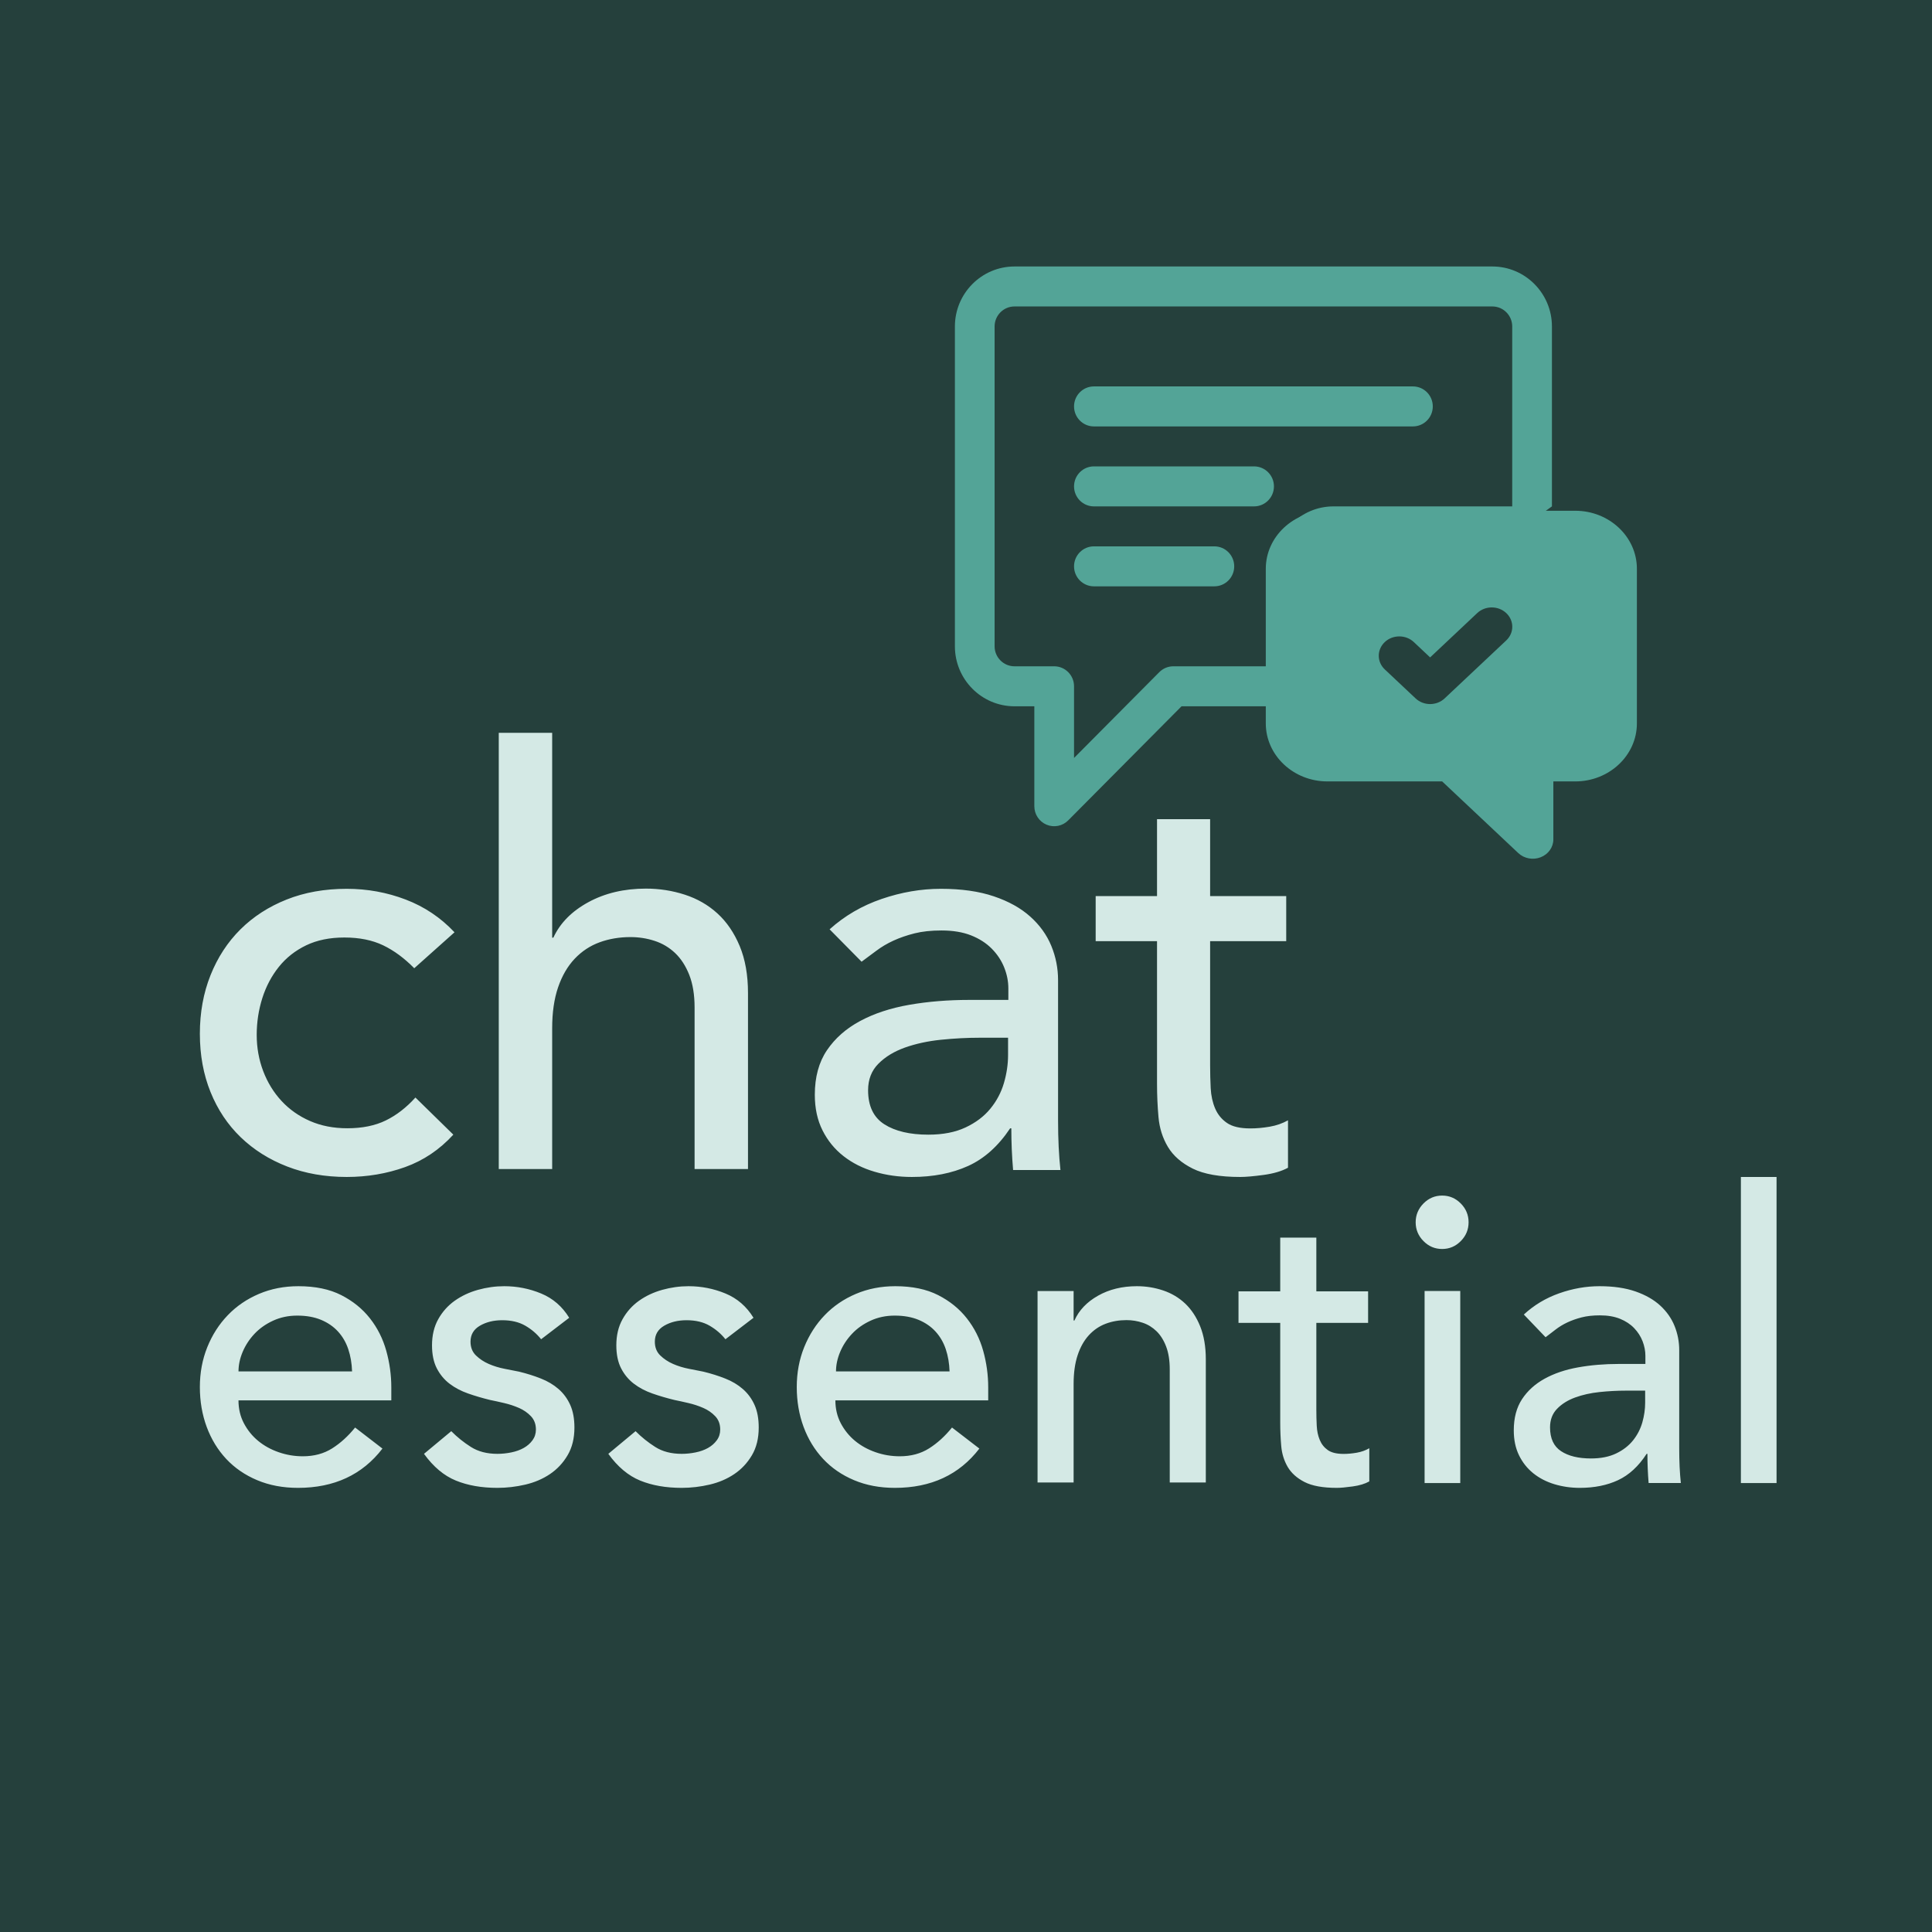 <?xml version="1.0" encoding="UTF-8"?>
<svg width="87px" height="87px" viewBox="0 0 87 87" version="1.1" xmlns="http://www.w3.org/2000/svg" xmlns:xlink="http://www.w3.org/1999/xlink">
    <title>Artboard</title>
    <g id="Artboard" stroke="none" stroke-width="1" fill="none" fill-rule="evenodd">
        <rect id="Rectangle" fill="#25403C" x="0" y="0" width="87" height="87"></rect>
        <g id="Group-5" transform="translate(43, 12)" fill="#53A497" fill-rule="nonzero">
            <g id="chat-(2)-copy-2">
                <path d="M26.885,10.803 L26.885,2.701 C26.885,1.212 25.682,0 24.203,0 L2.683,0 C1.203,0 0,1.212 0,2.701 L0,17.104 C0,18.593 1.203,19.805 2.683,19.805 L3.577,19.805 L3.577,24.306 C3.577,24.67 3.795,24.998 4.129,25.137 C4.463,25.277 4.848,25.2 5.103,24.942 L10.206,19.805 L14.367,19.805 L26.885,10.803 Z M9.836,18.004 C9.599,18.004 9.372,18.099 9.204,18.268 L5.365,22.132 L5.365,18.904 C5.365,18.407 4.965,18.004 4.471,18.004 L2.683,18.004 C2.19,18.004 1.788,17.6 1.788,17.104 L1.788,2.701 C1.788,2.204 2.19,1.8 2.683,1.8 L24.203,1.8 C24.696,1.8 25.097,2.204 25.097,2.701 L25.097,10.803 L17.049,10.803 C15.57,10.803 14.367,12.014 14.367,13.503 L14.367,18.004 L9.836,18.004 Z" id="Shape"></path>
                <path d="M11.684,12.603 L6.259,12.603 C5.766,12.603 5.365,13.006 5.365,13.503 C5.365,14 5.766,14.403 6.259,14.403 L11.684,14.403 C12.178,14.403 12.578,14 12.578,13.503 C12.578,13.006 12.178,12.603 11.684,12.603 Z" id="Path"></path>
                <path d="M13.472,9.002 L6.259,9.002 C5.766,9.002 5.365,9.405 5.365,9.902 C5.365,10.4 5.766,10.803 6.259,10.803 L13.472,10.803 C13.966,10.803 14.367,10.4 14.367,9.902 C14.367,9.405 13.966,9.002 13.472,9.002 Z" id="Path"></path>
                <path d="M6.259,7.202 L20.626,7.202 C21.12,7.202 21.52,6.799 21.52,6.301 C21.52,5.804 21.12,5.401 20.626,5.401 L6.259,5.401 C5.766,5.401 5.365,5.804 5.365,6.301 C5.365,6.799 5.766,7.202 6.259,7.202 Z" id="Path"></path>
            </g>
            <g id="chat-(3)" transform="translate(14, 11)">
                <path d="M13.936,-9.89684525e-15 L2.775,-9.89684525e-15 C1.245,-9.89684525e-15 0,1.172 0,2.612 L0,9.576 C0,11.016 1.245,12.188 2.775,12.188 L7.942,12.188 L11.37,15.415 C11.637,15.666 12.037,15.737 12.378,15.603 C12.724,15.469 12.949,15.151 12.949,14.799 L12.949,12.188 L13.936,12.188 C15.466,12.188 16.711,11.016 16.711,9.576 L16.711,2.612 C16.711,1.172 15.466,-9.89684525e-15 13.936,-9.89684525e-15 Z M10.828,5.839 L8.053,8.45 C7.692,8.79 7.107,8.79 6.746,8.45 L5.358,7.144 C4.997,6.804 4.997,6.254 5.358,5.913 C5.719,5.573 6.305,5.573 6.666,5.913 L7.4,6.604 L9.52,4.608 C9.882,4.268 10.467,4.268 10.828,4.608 C11.19,4.948 11.19,5.499 10.828,5.839 Z" id="Shape"></path>
            </g>
        </g>
        <g id="Group-3" transform="translate(9, 33)" fill="#D4E9E5" fill-rule="nonzero">
            <path d="M4.419,34 C6.049,34 7.317,33.41 8.222,32.231 L8.222,32.231 L6.991,31.283 C6.677,31.672 6.333,31.985 5.958,32.222 C5.584,32.459 5.143,32.578 4.636,32.578 C4.262,32.578 3.9,32.517 3.55,32.395 C3.2,32.274 2.892,32.104 2.626,31.885 C2.36,31.666 2.146,31.401 1.983,31.092 C1.82,30.782 1.739,30.438 1.739,30.061 L1.739,30.061 L8.621,30.061 L8.621,29.478 C8.621,28.918 8.545,28.368 8.394,27.827 C8.243,27.286 7.999,26.8 7.661,26.369 C7.323,25.937 6.891,25.588 6.366,25.32 C5.841,25.053 5.198,24.919 4.437,24.919 C3.797,24.919 3.206,25.034 2.662,25.265 C2.119,25.496 1.651,25.815 1.259,26.223 C0.866,26.63 0.558,27.11 0.335,27.663 C0.112,28.216 0,28.815 0,29.459 C0,30.104 0.103,30.702 0.308,31.256 C0.513,31.809 0.806,32.289 1.186,32.696 C1.567,33.103 2.031,33.423 2.581,33.654 C3.13,33.885 3.743,34 4.419,34 Z M6.854,28.757 L1.74,28.757 C1.74,28.465 1.803,28.171 1.929,27.873 C2.055,27.576 2.232,27.306 2.46,27.063 C2.688,26.82 2.968,26.623 3.298,26.471 C3.628,26.319 3.991,26.243 4.387,26.243 C4.795,26.243 5.152,26.307 5.458,26.434 C5.764,26.562 6.019,26.738 6.224,26.963 C6.428,27.187 6.581,27.451 6.683,27.755 C6.785,28.059 6.842,28.392 6.854,28.757 L6.854,28.757 Z M13.399,34 C13.82,34 14.238,33.951 14.654,33.854 C15.069,33.757 15.44,33.599 15.765,33.38 C16.09,33.161 16.355,32.879 16.559,32.532 C16.764,32.186 16.867,31.769 16.867,31.283 C16.867,30.882 16.803,30.541 16.677,30.262 C16.55,29.982 16.376,29.745 16.153,29.551 C15.93,29.356 15.665,29.198 15.358,29.077 C15.051,28.955 14.723,28.852 14.374,28.767 C14.193,28.73 13.977,28.688 13.724,28.639 C13.471,28.59 13.233,28.517 13.01,28.42 C12.787,28.323 12.595,28.195 12.432,28.037 C12.27,27.879 12.188,27.672 12.188,27.417 C12.188,27.101 12.33,26.861 12.613,26.697 C12.896,26.533 13.23,26.451 13.615,26.451 C14.025,26.451 14.371,26.533 14.654,26.697 C14.937,26.861 15.175,27.065 15.367,27.308 L15.367,27.308 L16.632,26.341 C16.319,25.831 15.897,25.466 15.367,25.247 C14.838,25.028 14.284,24.919 13.706,24.919 C13.308,24.919 12.914,24.974 12.523,25.083 C12.131,25.192 11.782,25.357 11.475,25.575 C11.168,25.794 10.921,26.071 10.734,26.405 C10.548,26.739 10.454,27.131 10.454,27.581 C10.454,27.995 10.527,28.341 10.671,28.621 C10.816,28.9 11.008,29.131 11.249,29.314 C11.49,29.496 11.767,29.642 12.08,29.751 C12.393,29.861 12.724,29.958 13.073,30.043 C13.254,30.079 13.462,30.125 13.697,30.18 C13.931,30.234 14.154,30.307 14.365,30.399 C14.576,30.49 14.756,30.614 14.907,30.772 C15.057,30.93 15.133,31.131 15.133,31.374 C15.133,31.556 15.081,31.718 14.979,31.857 C14.877,31.997 14.744,32.113 14.582,32.204 C14.419,32.295 14.232,32.362 14.022,32.404 C13.811,32.447 13.603,32.468 13.399,32.468 C12.929,32.468 12.532,32.365 12.206,32.158 C11.881,31.952 11.586,31.715 11.321,31.447 L11.321,31.447 L10.093,32.468 C10.515,33.052 10.993,33.453 11.529,33.672 C12.065,33.891 12.688,34 13.399,34 Z M21.698,34 C22.119,34 22.538,33.951 22.953,33.854 C23.369,33.757 23.739,33.599 24.064,33.38 C24.389,33.161 24.654,32.879 24.859,32.532 C25.064,32.186 25.166,31.769 25.166,31.283 C25.166,30.882 25.103,30.541 24.976,30.262 C24.85,29.982 24.675,29.745 24.452,29.551 C24.23,29.356 23.965,29.198 23.658,29.077 C23.351,28.955 23.023,28.852 22.673,28.767 C22.493,28.73 22.276,28.688 22.023,28.639 C21.77,28.59 21.532,28.517 21.31,28.42 C21.087,28.323 20.894,28.195 20.732,28.037 C20.569,27.879 20.488,27.672 20.488,27.417 C20.488,27.101 20.629,26.861 20.912,26.697 C21.195,26.533 21.529,26.451 21.915,26.451 C22.324,26.451 22.67,26.533 22.953,26.697 C23.236,26.861 23.474,27.065 23.667,27.308 L23.667,27.308 L24.931,26.341 C24.618,25.831 24.197,25.466 23.667,25.247 C23.137,25.028 22.583,24.919 22.005,24.919 C21.608,24.919 21.213,24.974 20.822,25.083 C20.431,25.192 20.081,25.357 19.774,25.575 C19.467,25.794 19.22,26.071 19.034,26.405 C18.847,26.739 18.754,27.131 18.754,27.581 C18.754,27.995 18.826,28.341 18.971,28.621 C19.115,28.9 19.308,29.131 19.549,29.314 C19.789,29.496 20.066,29.642 20.379,29.751 C20.692,29.861 21.024,29.958 21.373,30.043 C21.553,30.079 21.761,30.125 21.996,30.18 C22.231,30.234 22.454,30.307 22.664,30.399 C22.875,30.49 23.056,30.614 23.206,30.772 C23.357,30.93 23.432,31.131 23.432,31.374 C23.432,31.556 23.381,31.718 23.278,31.857 C23.176,31.997 23.044,32.113 22.881,32.204 C22.718,32.295 22.532,32.362 22.321,32.404 C22.11,32.447 21.903,32.468 21.698,32.468 C21.228,32.468 20.831,32.365 20.506,32.158 C20.181,31.952 19.886,31.715 19.621,31.447 L19.621,31.447 L18.393,32.468 C18.814,33.052 19.293,33.453 19.828,33.672 C20.364,33.891 20.987,34 21.698,34 Z M31.298,34 C32.928,34 34.196,33.41 35.102,32.231 L35.102,32.231 L33.87,31.283 C33.556,31.672 33.212,31.985 32.838,32.222 C32.463,32.459 32.023,32.578 31.516,32.578 C31.141,32.578 30.779,32.517 30.429,32.395 C30.079,32.274 29.771,32.104 29.505,31.885 C29.24,31.666 29.025,31.401 28.862,31.092 C28.699,30.782 28.618,30.438 28.618,30.061 L28.618,30.061 L35.5,30.061 L35.5,29.478 C35.5,28.918 35.425,28.368 35.274,27.827 C35.123,27.286 34.878,26.8 34.54,26.369 C34.202,25.937 33.77,25.588 33.245,25.32 C32.72,25.053 32.077,24.919 31.316,24.919 C30.677,24.919 30.085,25.034 29.542,25.265 C28.998,25.496 28.53,25.815 28.138,26.223 C27.746,26.63 27.438,27.11 27.214,27.663 C26.991,28.216 26.879,28.815 26.879,29.459 C26.879,30.104 26.982,30.702 27.187,31.256 C27.392,31.809 27.685,32.289 28.066,32.696 C28.446,33.103 28.911,33.423 29.46,33.654 C30.009,33.885 30.622,34 31.298,34 Z M33.76,28.757 L28.646,28.757 C28.646,28.465 28.709,28.171 28.835,27.873 C28.961,27.576 29.138,27.306 29.367,27.063 C29.595,26.82 29.874,26.623 30.204,26.471 C30.534,26.319 30.897,26.243 31.293,26.243 C31.701,26.243 32.058,26.307 32.364,26.434 C32.67,26.562 32.926,26.738 33.13,26.963 C33.334,27.187 33.487,27.451 33.589,27.755 C33.691,28.059 33.748,28.392 33.76,28.757 L33.76,28.757 Z M39.346,33.757 L39.346,29.32 C39.346,28.823 39.406,28.392 39.526,28.029 C39.646,27.665 39.815,27.365 40.031,27.128 C40.248,26.892 40.5,26.719 40.789,26.61 C41.077,26.501 41.39,26.446 41.727,26.446 C41.979,26.446 42.223,26.486 42.457,26.565 C42.692,26.643 42.899,26.771 43.08,26.947 C43.26,27.122 43.405,27.353 43.513,27.638 C43.621,27.922 43.675,28.265 43.675,28.665 L43.675,28.665 L43.675,33.757 L45.299,33.757 L45.299,28.21 C45.299,27.641 45.214,27.147 45.046,26.728 C44.878,26.31 44.652,25.968 44.37,25.701 C44.087,25.434 43.756,25.237 43.377,25.11 C42.999,24.983 42.605,24.919 42.196,24.919 C41.534,24.919 40.951,25.061 40.446,25.346 C39.941,25.631 39.586,26.004 39.382,26.465 L39.382,26.465 L39.346,26.465 L39.346,25.137 L37.722,25.137 L37.722,33.757 L39.346,33.757 Z M51.198,34 C51.366,34 51.604,33.979 51.911,33.936 C52.218,33.894 52.468,33.818 52.661,33.709 L52.661,33.709 L52.661,32.216 C52.492,32.313 52.306,32.38 52.101,32.416 C51.896,32.452 51.697,32.471 51.505,32.471 C51.192,32.471 50.954,32.413 50.791,32.298 C50.628,32.182 50.508,32.031 50.43,31.842 C50.351,31.654 50.306,31.442 50.294,31.205 C50.282,30.968 50.276,30.729 50.276,30.486 L50.276,30.486 L50.276,26.571 L52.607,26.571 L52.607,25.151 L50.276,25.151 L50.276,22.73 L48.65,22.73 L48.65,25.151 L46.771,25.151 L46.771,26.571 L48.65,26.571 L48.65,31.069 C48.65,31.421 48.665,31.77 48.695,32.116 C48.725,32.461 48.822,32.774 48.984,33.053 C49.147,33.332 49.4,33.56 49.743,33.736 C50.086,33.912 50.571,34 51.198,34 Z M55.941,23.243 C56.266,23.243 56.545,23.125 56.78,22.888 C57.015,22.651 57.132,22.369 57.132,22.041 C57.132,21.713 57.015,21.43 56.78,21.193 C56.545,20.956 56.266,20.838 55.941,20.838 C55.616,20.838 55.336,20.956 55.101,21.193 C54.867,21.43 54.749,21.713 54.749,22.041 C54.749,22.369 54.867,22.651 55.101,22.888 C55.336,23.125 55.616,23.243 55.941,23.243 Z M56.757,33.784 L56.757,25.135 L55.151,25.135 L55.151,33.784 L56.757,33.784 Z M62.14,34 C62.792,34 63.366,33.885 63.862,33.654 C64.357,33.423 64.786,33.027 65.149,32.468 L65.149,32.468 L65.185,32.468 C65.185,32.906 65.203,33.344 65.239,33.781 L65.239,33.781 L66.69,33.781 C66.665,33.55 66.647,33.307 66.635,33.052 C66.623,32.796 66.617,32.517 66.617,32.213 L66.617,32.213 L66.617,27.8 C66.617,27.423 66.548,27.062 66.409,26.715 C66.27,26.369 66.055,26.062 65.765,25.794 C65.475,25.527 65.103,25.314 64.65,25.156 C64.197,24.998 63.656,24.919 63.028,24.919 C62.424,24.919 61.819,25.025 61.215,25.238 C60.611,25.451 60.079,25.77 59.62,26.195 L59.62,26.195 L60.599,27.217 C60.744,27.107 60.895,26.992 61.052,26.87 C61.209,26.749 61.384,26.642 61.578,26.551 C61.771,26.46 61.986,26.384 62.221,26.323 C62.457,26.262 62.732,26.232 63.046,26.232 C63.396,26.232 63.699,26.284 63.952,26.387 C64.206,26.49 64.418,26.63 64.587,26.806 C64.756,26.983 64.883,27.18 64.968,27.399 C65.052,27.618 65.094,27.837 65.094,28.055 L65.094,28.055 L65.094,28.42 L63.898,28.42 C63.245,28.42 62.632,28.472 62.058,28.575 C61.484,28.678 60.982,28.849 60.553,29.086 C60.124,29.323 59.786,29.63 59.538,30.007 C59.291,30.383 59.167,30.851 59.167,31.411 C59.167,31.836 59.245,32.21 59.402,32.532 C59.559,32.854 59.774,33.125 60.046,33.344 C60.318,33.562 60.635,33.726 60.998,33.836 C61.36,33.945 61.741,34 62.14,34 Z M62.643,32.676 C62.077,32.676 61.628,32.567 61.297,32.348 C60.965,32.13 60.8,31.773 60.8,31.276 C60.8,30.937 60.905,30.658 61.116,30.44 C61.327,30.222 61.598,30.052 61.929,29.931 C62.261,29.809 62.628,29.728 63.032,29.685 C63.436,29.643 63.83,29.622 64.216,29.622 L64.216,29.622 L65.083,29.622 L65.083,30.167 C65.083,30.458 65.041,30.752 64.957,31.049 C64.872,31.346 64.734,31.615 64.541,31.858 C64.348,32.1 64.095,32.297 63.782,32.448 C63.469,32.6 63.089,32.676 62.643,32.676 Z M71,33.784 L71,20 L69.394,20 L69.394,33.784 L71,33.784 Z" id="essential"></path>
            <path d="M6.614,20 C7.538,20 8.414,19.852 9.24,19.556 C10.067,19.26 10.792,18.773 11.414,18.094 L11.414,18.094 L9.707,16.423 C9.298,16.876 8.854,17.219 8.374,17.454 C7.894,17.689 7.316,17.807 6.64,17.807 C6.018,17.807 5.458,17.698 4.96,17.48 C4.462,17.263 4.036,16.963 3.68,16.58 C3.325,16.197 3.049,15.749 2.853,15.235 C2.658,14.722 2.56,14.178 2.56,13.603 C2.56,13.029 2.645,12.476 2.813,11.945 C2.982,11.414 3.231,10.945 3.56,10.535 C3.889,10.126 4.298,9.804 4.787,9.569 C5.276,9.334 5.849,9.217 6.507,9.217 C7.183,9.217 7.765,9.334 8.254,9.569 C8.743,9.804 9.209,10.148 9.654,10.601 L9.654,10.601 L11.467,8.982 C10.845,8.321 10.112,7.829 9.267,7.507 C8.423,7.185 7.538,7.024 6.614,7.024 C5.618,7.024 4.716,7.185 3.907,7.507 C3.098,7.829 2.405,8.277 1.827,8.851 C1.249,9.426 0.8,10.113 0.48,10.914 C0.16,11.715 0,12.594 0,13.551 C0,14.508 0.16,15.383 0.48,16.175 C0.8,16.967 1.253,17.646 1.84,18.212 C2.427,18.777 3.125,19.217 3.934,19.53 C4.742,19.843 5.636,20 6.614,20 Z M15.865,19.643 L15.865,13.303 C15.865,12.593 15.954,11.978 16.132,11.458 C16.31,10.939 16.56,10.51 16.88,10.172 C17.201,9.834 17.575,9.588 18.002,9.432 C18.43,9.276 18.893,9.198 19.392,9.198 C19.766,9.198 20.127,9.254 20.474,9.367 C20.822,9.479 21.129,9.661 21.396,9.912 C21.663,10.164 21.877,10.493 22.038,10.9 C22.198,11.307 22.278,11.796 22.278,12.368 L22.278,12.368 L22.278,19.643 L24.683,19.643 L24.683,11.718 C24.683,10.904 24.558,10.198 24.309,9.601 C24.059,9.003 23.725,8.514 23.307,8.133 C22.888,7.751 22.398,7.47 21.837,7.288 C21.276,7.106 20.693,7.015 20.087,7.015 C19.107,7.015 18.243,7.219 17.495,7.626 C16.747,8.033 16.221,8.566 15.918,9.224 L15.918,9.224 L15.865,9.224 L15.865,0 L13.46,0 L13.46,19.643 L15.865,19.643 Z M32.063,20 C33.023,20 33.866,19.835 34.595,19.505 C35.323,19.175 35.954,18.61 36.487,17.811 L36.487,17.811 L36.541,17.811 C36.541,18.437 36.567,19.062 36.621,19.687 L36.621,19.687 L38.753,19.687 C38.717,19.357 38.691,19.01 38.673,18.645 C38.655,18.28 38.646,17.881 38.646,17.446 L38.646,17.446 L38.646,11.141 C38.646,10.602 38.544,10.085 38.34,9.59 C38.135,9.095 37.82,8.657 37.393,8.275 C36.967,7.892 36.421,7.588 35.754,7.363 C35.088,7.137 34.293,7.024 33.369,7.024 C32.481,7.024 31.592,7.176 30.704,7.48 C29.815,7.784 29.034,8.24 28.358,8.848 L28.358,8.848 L29.798,10.307 C30.011,10.151 30.233,9.986 30.464,9.812 C30.695,9.638 30.953,9.486 31.237,9.356 C31.521,9.226 31.837,9.117 32.183,9.03 C32.529,8.943 32.934,8.9 33.396,8.9 C33.911,8.9 34.355,8.974 34.728,9.121 C35.101,9.269 35.412,9.469 35.661,9.721 C35.91,9.973 36.096,10.255 36.221,10.568 C36.345,10.88 36.407,11.193 36.407,11.506 L36.407,11.506 L36.407,12.027 L34.648,12.027 C33.689,12.027 32.787,12.101 31.943,12.248 C31.099,12.396 30.362,12.639 29.731,12.978 C29.1,13.316 28.603,13.755 28.238,14.294 C27.874,14.832 27.692,15.501 27.692,16.3 C27.692,16.908 27.808,17.442 28.039,17.902 C28.27,18.363 28.585,18.749 28.985,19.062 C29.385,19.375 29.851,19.609 30.384,19.765 C30.917,19.922 31.477,20 32.063,20 Z M32.804,18.095 C31.971,18.095 31.31,17.939 30.823,17.628 C30.335,17.316 30.091,16.805 30.091,16.095 C30.091,15.61 30.246,15.211 30.557,14.899 C30.867,14.588 31.266,14.345 31.753,14.172 C32.241,13.999 32.782,13.882 33.376,13.821 C33.97,13.76 34.55,13.73 35.118,13.73 L35.118,13.73 L36.394,13.73 L36.394,14.51 C36.394,14.925 36.332,15.345 36.208,15.77 C36.084,16.194 35.88,16.58 35.596,16.926 C35.313,17.272 34.94,17.554 34.479,17.77 C34.018,17.987 33.46,18.095 32.804,18.095 Z M46.848,20 C47.096,20 47.446,19.97 47.897,19.909 C48.349,19.848 48.717,19.74 49,19.584 L49,19.584 L49,17.449 C48.752,17.588 48.477,17.684 48.176,17.736 C47.875,17.788 47.583,17.814 47.3,17.814 C46.839,17.814 46.489,17.731 46.25,17.566 C46.011,17.402 45.834,17.185 45.719,16.916 C45.604,16.647 45.537,16.343 45.519,16.005 C45.502,15.666 45.493,15.324 45.493,14.977 L45.493,14.977 L45.493,9.381 L48.92,9.381 L48.92,7.351 L45.493,7.351 L45.493,3.889 L43.102,3.889 L43.102,7.351 L40.339,7.351 L40.339,9.381 L43.102,9.381 L43.102,15.81 C43.102,16.313 43.124,16.812 43.168,17.306 C43.212,17.801 43.354,18.247 43.593,18.647 C43.832,19.046 44.204,19.371 44.709,19.623 C45.214,19.874 45.927,20 46.848,20 Z" id="chat"></path>
        </g>
    </g>
</svg>